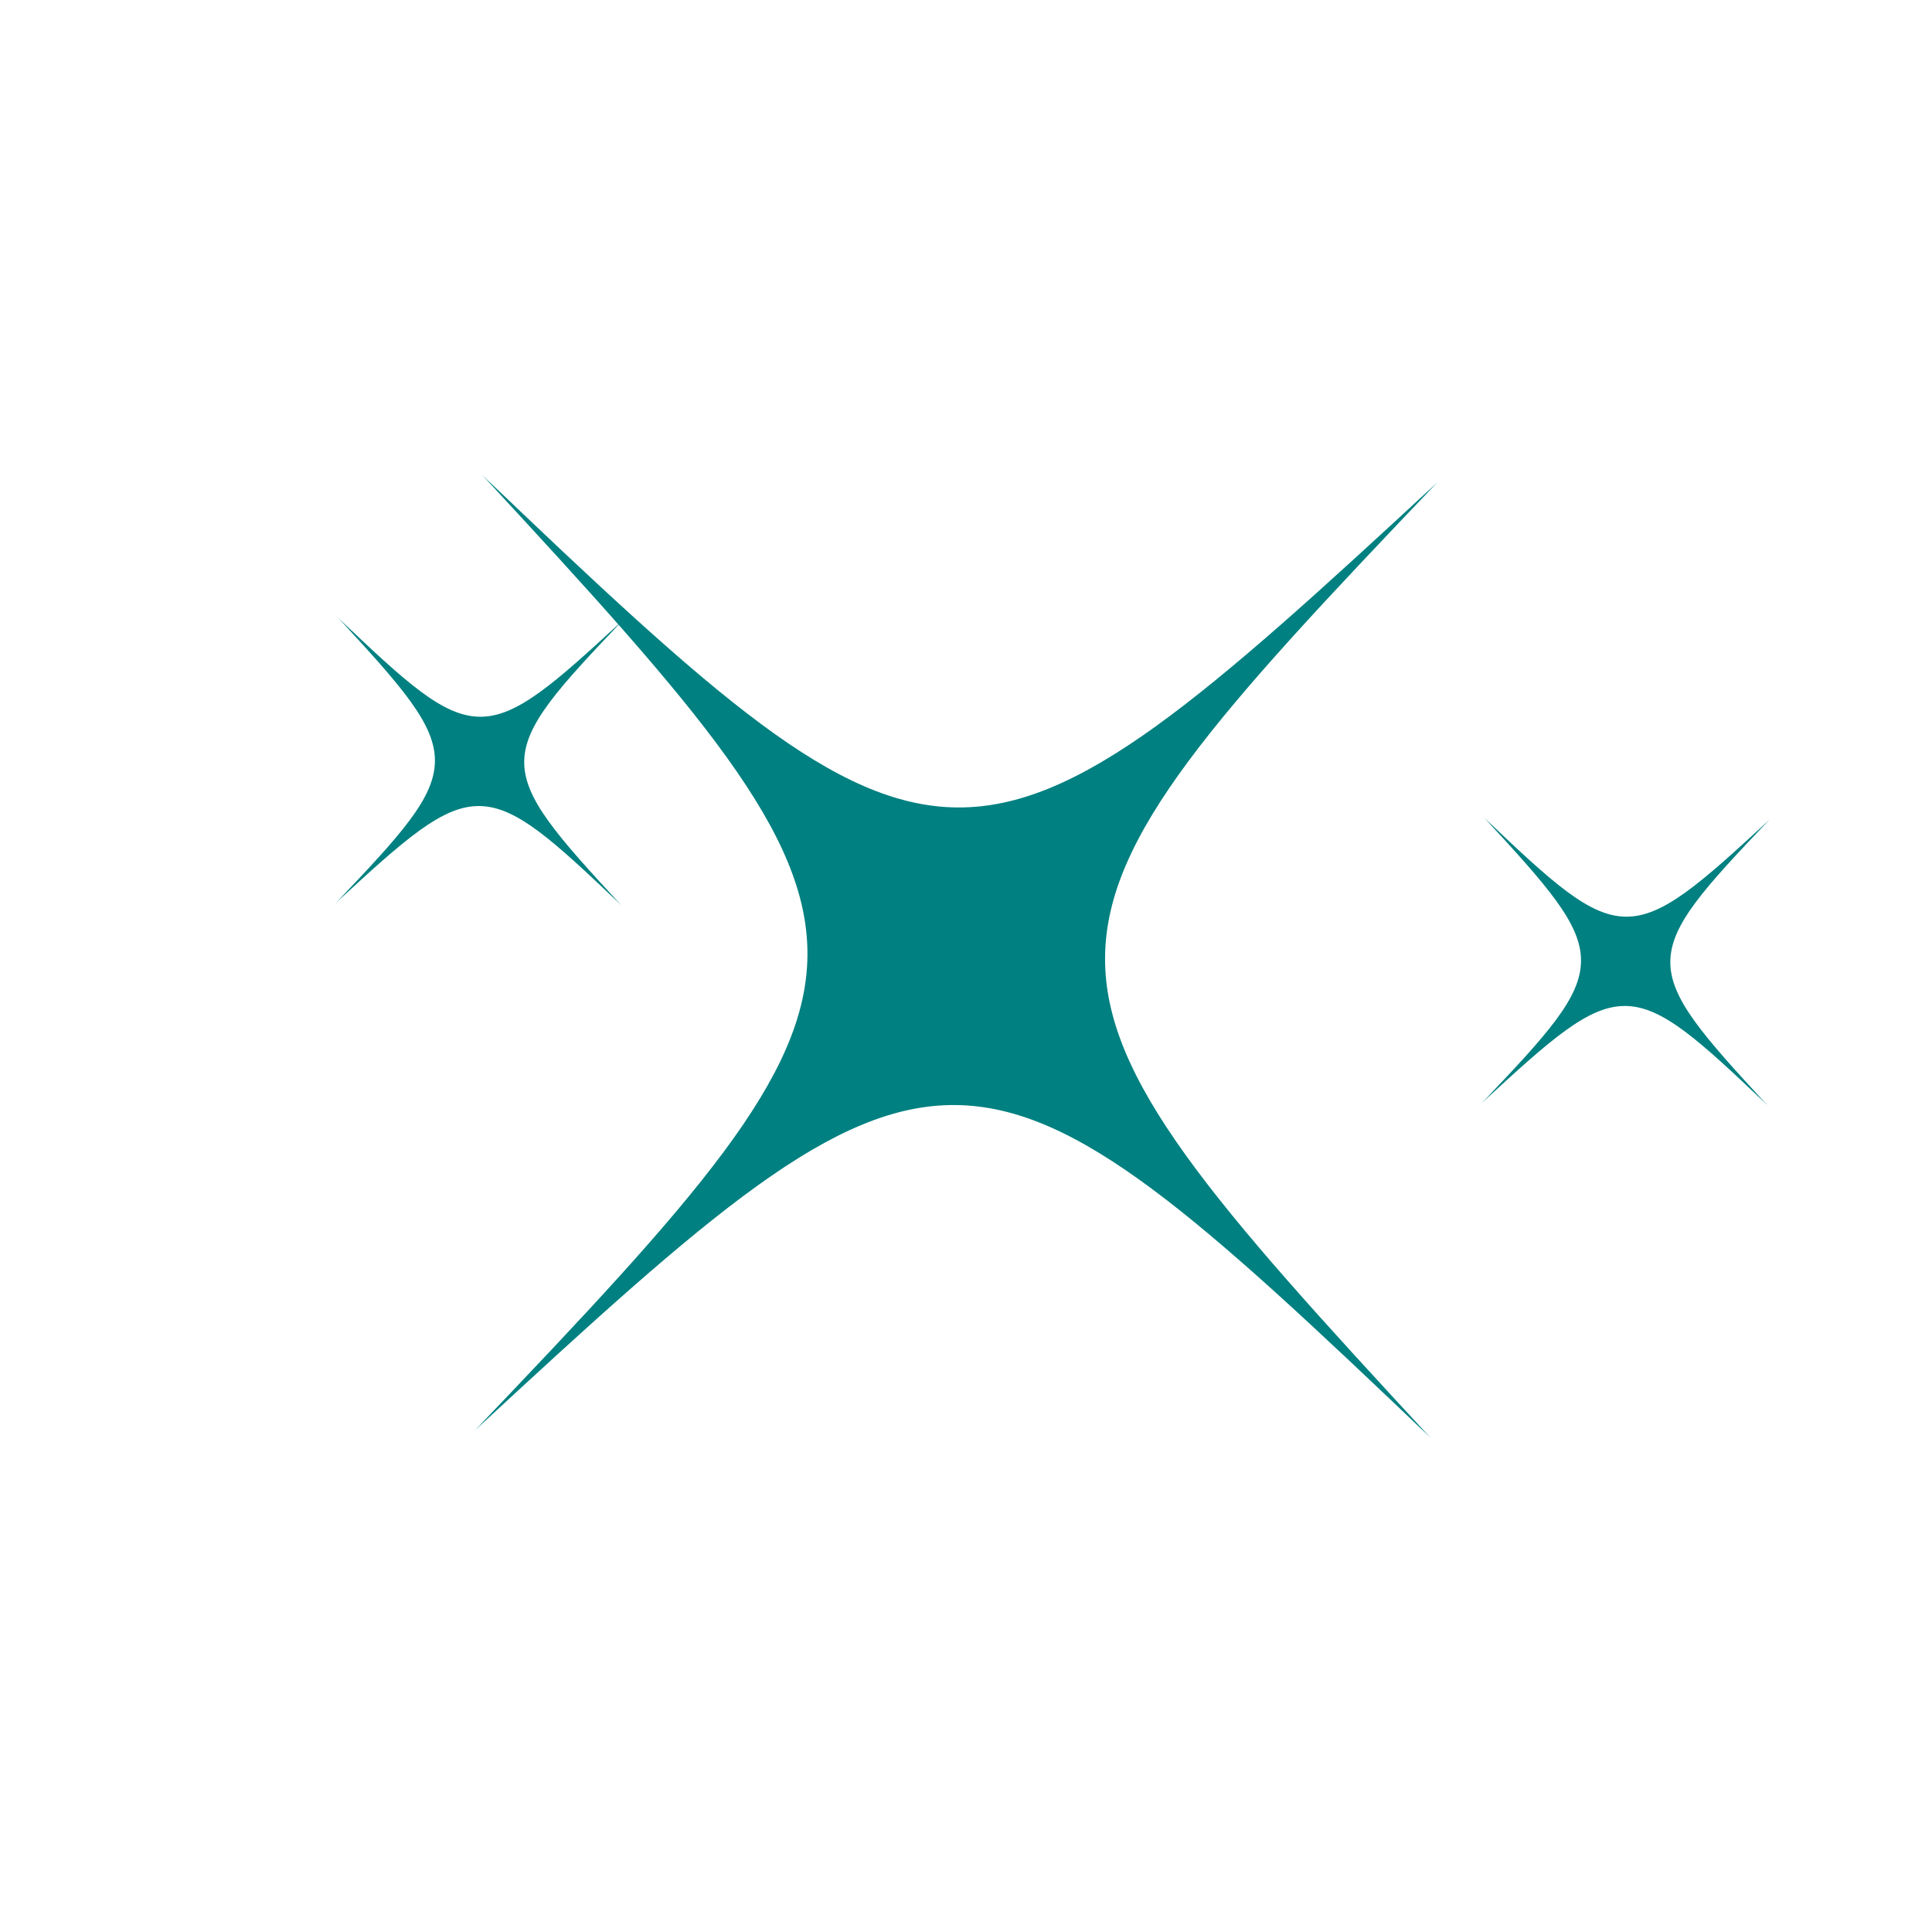 <svg width="90" height="90" viewBox="0 0 90 90" fill="none" xmlns="http://www.w3.org/2000/svg">
<g clip-path="url(#clip0_1_933)">
<mask id="mask0_1_933" style="mask-type:luminance" maskUnits="userSpaceOnUse" x="0" y="0" width="90" height="90">
<path d="M89.093 44.883L44.883 0L7.39098e-06 44.21L44.21 89.093L89.093 44.883Z" fill="white"/>
</mask>
<g mask="url(#mask0_1_933)">
<path d="M22.105 66.651C42.726 45.06 42.73 44.009 22.441 22.105C44.033 42.726 45.084 42.73 66.988 22.441C46.367 44.033 46.363 45.084 66.651 66.988C45.057 46.371 44.015 46.356 22.105 66.651Z" fill="#008080"/>
</g>
<g clip-path="url(#clip1_1_933)">
<mask id="mask1_1_933" style="mask-type:luminance" maskUnits="userSpaceOnUse" x="62" y="31" width="28" height="28">
<path d="M89.094 44.883L75.831 31.419L62.366 44.682L75.629 58.147L89.094 44.883Z" fill="white"/>
</mask>
<g mask="url(#mask1_1_933)">
<path d="M68.997 51.414C75.184 44.937 75.185 44.621 69.098 38.05C75.576 44.236 75.891 44.238 82.462 38.151C76.276 44.629 76.275 44.944 82.361 51.515C75.883 45.33 75.57 45.326 68.997 51.414Z" fill="#008080"/>
</g>
</g>
<g clip-path="url(#clip2_1_933)">
<mask id="mask2_1_933" style="mask-type:luminance" maskUnits="userSpaceOnUse" x="8" y="22" width="28" height="27">
<path d="M35.704 35.57L22.441 22.105L8.977 35.368L22.24 48.833L35.704 35.57Z" fill="white"/>
</mask>
<g mask="url(#mask2_1_933)">
<path d="M15.608 42.1C21.794 35.623 21.796 35.308 15.709 28.736C22.186 34.923 22.502 34.924 29.073 28.837C22.887 35.315 22.885 35.63 28.972 42.201C22.494 36.016 22.181 36.012 15.608 42.1Z" fill="#008080"/>
</g>
</g>
</g>
<defs>
<clipPath id="clip0_1_933">
<rect width="63" height="63" fill="white" transform="translate(44.883) rotate(45.433)"/>
</clipPath>
<clipPath id="clip1_1_933">
<rect width="18.9" height="18.9" fill="white" transform="translate(75.83 31.418) rotate(45.433)"/>
</clipPath>
<clipPath id="clip2_1_933">
<rect width="18.9" height="18.9" fill="white" transform="translate(22.441 22.105) rotate(45.433)"/>
</clipPath>
</defs>
</svg>
